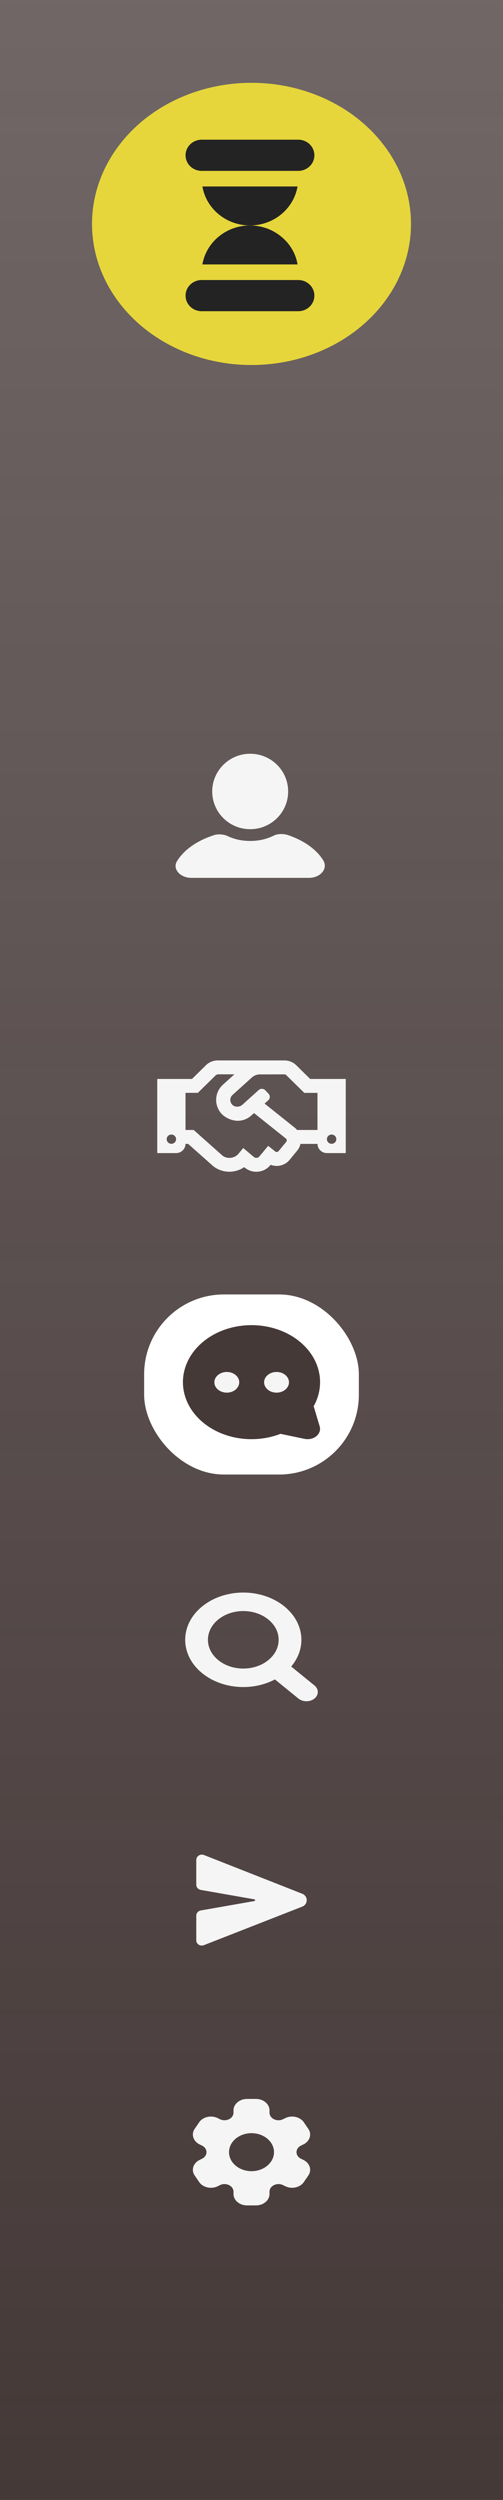 <svg width="164" height="815" viewBox="0 0 164 815" fill="none" xmlns="http://www.w3.org/2000/svg">
<rect width="164" height="815" fill="url(#paint0_linear_288_422)"/>
<ellipse cx="82" cy="73" rx="52" ry="46" fill="#E6D63B"/>
<path d="M97.25 45.541H65.75C62.85 45.541 60.5 47.817 60.5 50.625C60.5 53.432 62.85 55.708 65.75 55.708H97.25C100.149 55.708 102.5 53.432 102.5 50.625C102.5 47.817 100.149 45.541 97.25 45.541Z" fill="#232323"/>
<path d="M97.25 91.291H65.75C62.85 91.291 60.5 93.567 60.5 96.375C60.5 99.182 62.85 101.458 65.75 101.458H97.25C100.149 101.458 102.5 99.182 102.5 96.375C102.5 93.567 100.149 91.291 97.25 91.291Z" fill="#232323"/>
<path d="M97.014 60.791C96.397 64.344 94.5 67.569 91.66 69.895C88.82 72.221 85.22 73.497 81.5 73.497C77.78 73.497 74.181 72.221 71.34 69.895C68.5 67.569 66.603 64.344 65.986 60.791H97.014Z" fill="#232323"/>
<path d="M97.014 86.208H65.986C66.464 83.449 67.718 80.87 69.611 78.755C71.503 76.641 73.961 75.072 76.714 74.221C79.467 73.37 82.409 73.27 85.216 73.932C88.024 74.594 90.589 75.992 92.63 77.973C94.963 80.194 96.499 83.08 97.014 86.208Z" fill="#232323"/>
<path d="M105.378 280.466C103.192 276.916 99.063 273.957 93.719 272.182C92.261 271.787 90.561 271.787 89.347 272.379C86.917 273.562 84.488 274.154 81.573 274.154C78.659 274.154 76.229 273.562 73.8 272.379C72.586 271.984 70.885 271.787 69.428 272.379C64.084 274.154 59.955 277.113 57.768 280.664C56.068 283.228 58.74 286.187 62.384 286.187H100.763C104.407 286.187 107.079 283.228 105.378 280.466Z" fill="#F5F5F5"/>
<path d="M81.573 270.32C88.41 270.32 93.951 264.814 93.951 258.023C93.951 251.232 88.41 245.727 81.573 245.727C74.737 245.727 69.195 251.232 69.195 258.023C69.195 264.814 74.737 270.32 81.573 270.32Z" fill="#F5F5F5"/>
<path d="M101.13 351.746L96.558 347.247C95.547 346.26 94.18 345.707 92.755 345.707H70.974C69.553 345.707 68.18 346.264 67.171 347.247L62.6 351.746H51.268V375.914H57.414C59.104 375.914 60.468 374.572 60.477 372.918H61.351L69.476 380.139C72.444 382.512 76.564 382.569 79.618 380.499C80.818 381.519 82.115 382.001 83.565 382.001C85.312 382.001 86.955 381.302 88.251 379.733C90.374 380.555 92.88 379.979 94.398 378.145L96.914 375.092C97.452 374.44 97.788 373.693 97.961 372.918H103.521C103.531 374.572 104.904 375.914 106.585 375.914H112.731V351.746H101.13ZM55.877 372.89C55.032 372.89 54.341 372.209 54.341 371.378C54.341 370.546 55.032 369.865 55.877 369.865C56.722 369.865 57.414 370.546 57.414 371.378C57.414 372.219 56.722 372.89 55.877 372.89ZM93.332 372.238L90.825 375.281C90.556 375.603 90.076 375.659 89.74 375.395L87.445 373.561L84.564 377.011C83.987 377.701 83.123 377.465 82.835 377.238L79.301 374.26L77.802 376.075C76.468 377.691 74.038 377.937 72.492 376.699L63.147 368.381H60.487V356.274H64.511L70.436 350.451C70.629 350.376 70.792 350.31 70.984 350.234H76.429L72.713 353.589C69.889 356.132 69.726 360.423 72.29 363.164C73.711 364.695 78.167 367.058 82.038 363.58L82.825 362.871L93.216 371.17C93.543 371.434 93.591 371.916 93.332 372.238ZM103.511 368.381H96.866C96.645 368.117 96.395 367.871 96.126 367.654L86.263 359.771L87.464 358.693C88.088 358.126 88.136 357.172 87.56 356.557L86.513 355.451C85.937 354.837 84.967 354.799 84.343 355.357L79.041 360.139C78.129 360.962 76.573 361.028 75.719 360.139C74.825 359.204 74.902 357.767 75.834 356.935L82.134 351.255C82.844 350.612 83.766 350.262 84.727 350.262L92.765 350.243C92.967 350.243 93.159 350.319 93.293 350.461L99.219 356.283H103.511V368.381ZM108.121 372.89C107.276 372.89 106.585 372.209 106.585 371.378C106.585 370.546 107.276 369.865 108.121 369.865C108.966 369.865 109.658 370.546 109.658 371.378C109.658 372.219 108.966 372.89 108.121 372.89Z" fill="#F5F5F5"/>
<path d="M102.532 549.472L94.94 543.298C97.032 540.82 98.264 537.812 98.263 534.586C98.264 530.342 96.137 526.473 92.715 523.695C89.299 520.913 84.541 519.183 79.322 519.184C74.104 519.183 69.346 520.913 65.93 523.695C62.509 526.473 60.381 530.342 60.383 534.586C60.381 538.83 62.509 542.699 65.93 545.476C69.346 548.258 74.105 549.989 79.323 549.987C83.116 549.988 86.663 549.071 89.631 547.504L97.291 553.733C98.739 554.911 101.085 554.911 102.532 553.733C103.98 552.557 103.98 550.649 102.532 549.472ZM71.171 541.214C69.079 539.509 67.796 537.184 67.794 534.586C67.796 531.988 69.079 529.663 71.171 527.957C73.269 526.256 76.128 525.212 79.323 525.211C82.518 525.212 85.376 526.256 87.475 527.957C89.567 529.663 90.85 531.987 90.851 534.586C90.85 537.184 89.567 539.509 87.475 541.214C85.377 542.916 82.518 543.959 79.323 543.96C76.128 543.959 73.269 542.916 71.171 541.214Z" fill="#F5F5F5"/>
<path d="M98.552 617.377L98.54 617.372L66.496 604.747C66.227 604.64 65.933 604.597 65.643 604.624C65.352 604.651 65.073 604.746 64.83 604.901C64.573 605.06 64.363 605.278 64.217 605.534C64.071 605.79 63.995 606.077 63.994 606.368V614.443C63.994 614.841 64.141 615.227 64.408 615.534C64.675 615.84 65.047 616.049 65.459 616.123L82.935 619.193C83.004 619.205 83.066 619.24 83.11 619.291C83.155 619.342 83.179 619.407 83.179 619.473C83.179 619.539 83.155 619.604 83.11 619.655C83.066 619.706 83.004 619.741 82.935 619.753L65.459 622.823C65.048 622.897 64.676 623.105 64.409 623.412C64.141 623.718 63.995 624.103 63.994 624.501V632.578C63.994 632.856 64.066 633.13 64.205 633.375C64.344 633.62 64.544 633.828 64.789 633.981C65.083 634.167 65.428 634.266 65.781 634.266C66.026 634.266 66.269 634.219 66.495 634.129L98.537 621.575L98.552 621.568C98.983 621.392 99.35 621.1 99.609 620.728C99.867 620.355 100.004 619.919 100.004 619.473C100.004 619.027 99.867 618.591 99.609 618.218C99.35 617.846 98.983 617.554 98.552 617.377Z" fill="#F5F5F5"/>
<path d="M98.912 704.144L98.14 703.767C97.222 703.32 96.673 702.517 96.673 701.62C96.673 700.724 97.222 699.921 98.14 699.473L98.912 699.097C101.019 698.068 101.739 695.797 100.523 694.017L99.056 691.87C97.842 690.093 95.144 689.484 93.043 690.509L92.271 690.884C91.353 691.333 90.254 691.333 89.337 690.884C88.418 690.436 87.87 689.634 87.87 688.737V687.985C87.87 685.935 85.895 684.266 83.468 684.266H80.533C78.107 684.266 76.132 685.935 76.132 687.985V688.739C76.132 689.635 75.583 690.437 74.665 690.886C73.746 691.333 72.649 691.334 71.73 690.886L70.958 690.509C68.857 689.484 66.159 690.093 64.944 691.87L63.477 694.017C62.261 695.797 62.981 698.069 65.088 699.097L65.861 699.473C66.78 699.921 67.328 700.724 67.328 701.62C67.328 702.517 66.78 703.32 65.861 703.767L65.089 704.144C62.983 705.172 62.262 707.444 63.478 709.224L64.946 711.371C66.16 713.147 68.859 713.757 70.958 712.732L71.73 712.356C72.649 711.906 73.746 711.909 74.665 712.356C75.583 712.805 76.132 713.607 76.132 714.503V715.256C76.132 717.306 78.107 718.974 80.533 718.974H83.468C85.895 718.974 87.87 717.306 87.87 715.256V714.502C87.87 713.606 88.418 712.804 89.337 712.355C90.254 711.908 91.353 711.906 92.271 712.355L93.043 712.732C95.144 713.756 97.842 713.146 99.056 711.371L100.523 709.224C101.739 707.444 101.019 705.172 98.912 704.144ZM82.001 707.818C77.956 707.818 74.665 705.038 74.665 701.62C74.665 698.203 77.956 695.422 82.001 695.422C86.046 695.422 89.337 698.203 89.337 701.62C89.337 705.038 86.046 707.818 82.001 707.818Z" fill="#F5F5F5"/>
<rect x="47" y="422" width="70" height="58.706" rx="26" fill="white"/>
<path d="M102.266 458.445C104.487 454.484 104.957 449.999 103.596 445.777C102.234 441.556 99.128 437.868 94.822 435.362C90.516 432.856 85.286 431.691 80.05 432.072C74.814 432.453 69.907 434.356 66.19 437.447C62.474 440.537 60.185 444.617 59.727 448.971C59.268 453.325 60.669 457.674 63.683 461.254C66.698 464.835 71.132 467.418 76.209 468.55C81.286 469.682 86.68 469.29 91.444 467.444L99.317 469.079C99.996 469.22 100.707 469.213 101.382 469.057C102.057 468.902 102.671 468.604 103.166 468.192C103.661 467.781 104.02 467.27 104.207 466.709C104.394 466.148 104.403 465.556 104.233 464.991L102.266 458.445Z" fill="#453938"/>
<path d="M73.947 454.012C76.186 454.012 78.001 452.502 78.001 450.64C78.001 448.778 76.186 447.269 73.947 447.269C71.707 447.269 69.892 448.778 69.892 450.64C69.892 452.502 71.707 454.012 73.947 454.012Z" fill="#F5F5F5"/>
<path d="M90.166 454.012C92.406 454.012 94.221 452.502 94.221 450.64C94.221 448.778 92.406 447.269 90.166 447.269C87.927 447.269 86.111 448.778 86.111 450.64C86.111 452.502 87.927 454.012 90.166 454.012Z" fill="#F5F5F5"/>
<defs>
<linearGradient id="paint0_linear_288_422" x1="82" y1="0" x2="82" y2="815" gradientUnits="userSpaceOnUse">
<stop stop-color="#453938" stop-opacity="0.77"/>
<stop offset="1" stop-color="#453938"/>
</linearGradient>
</defs>
</svg>
